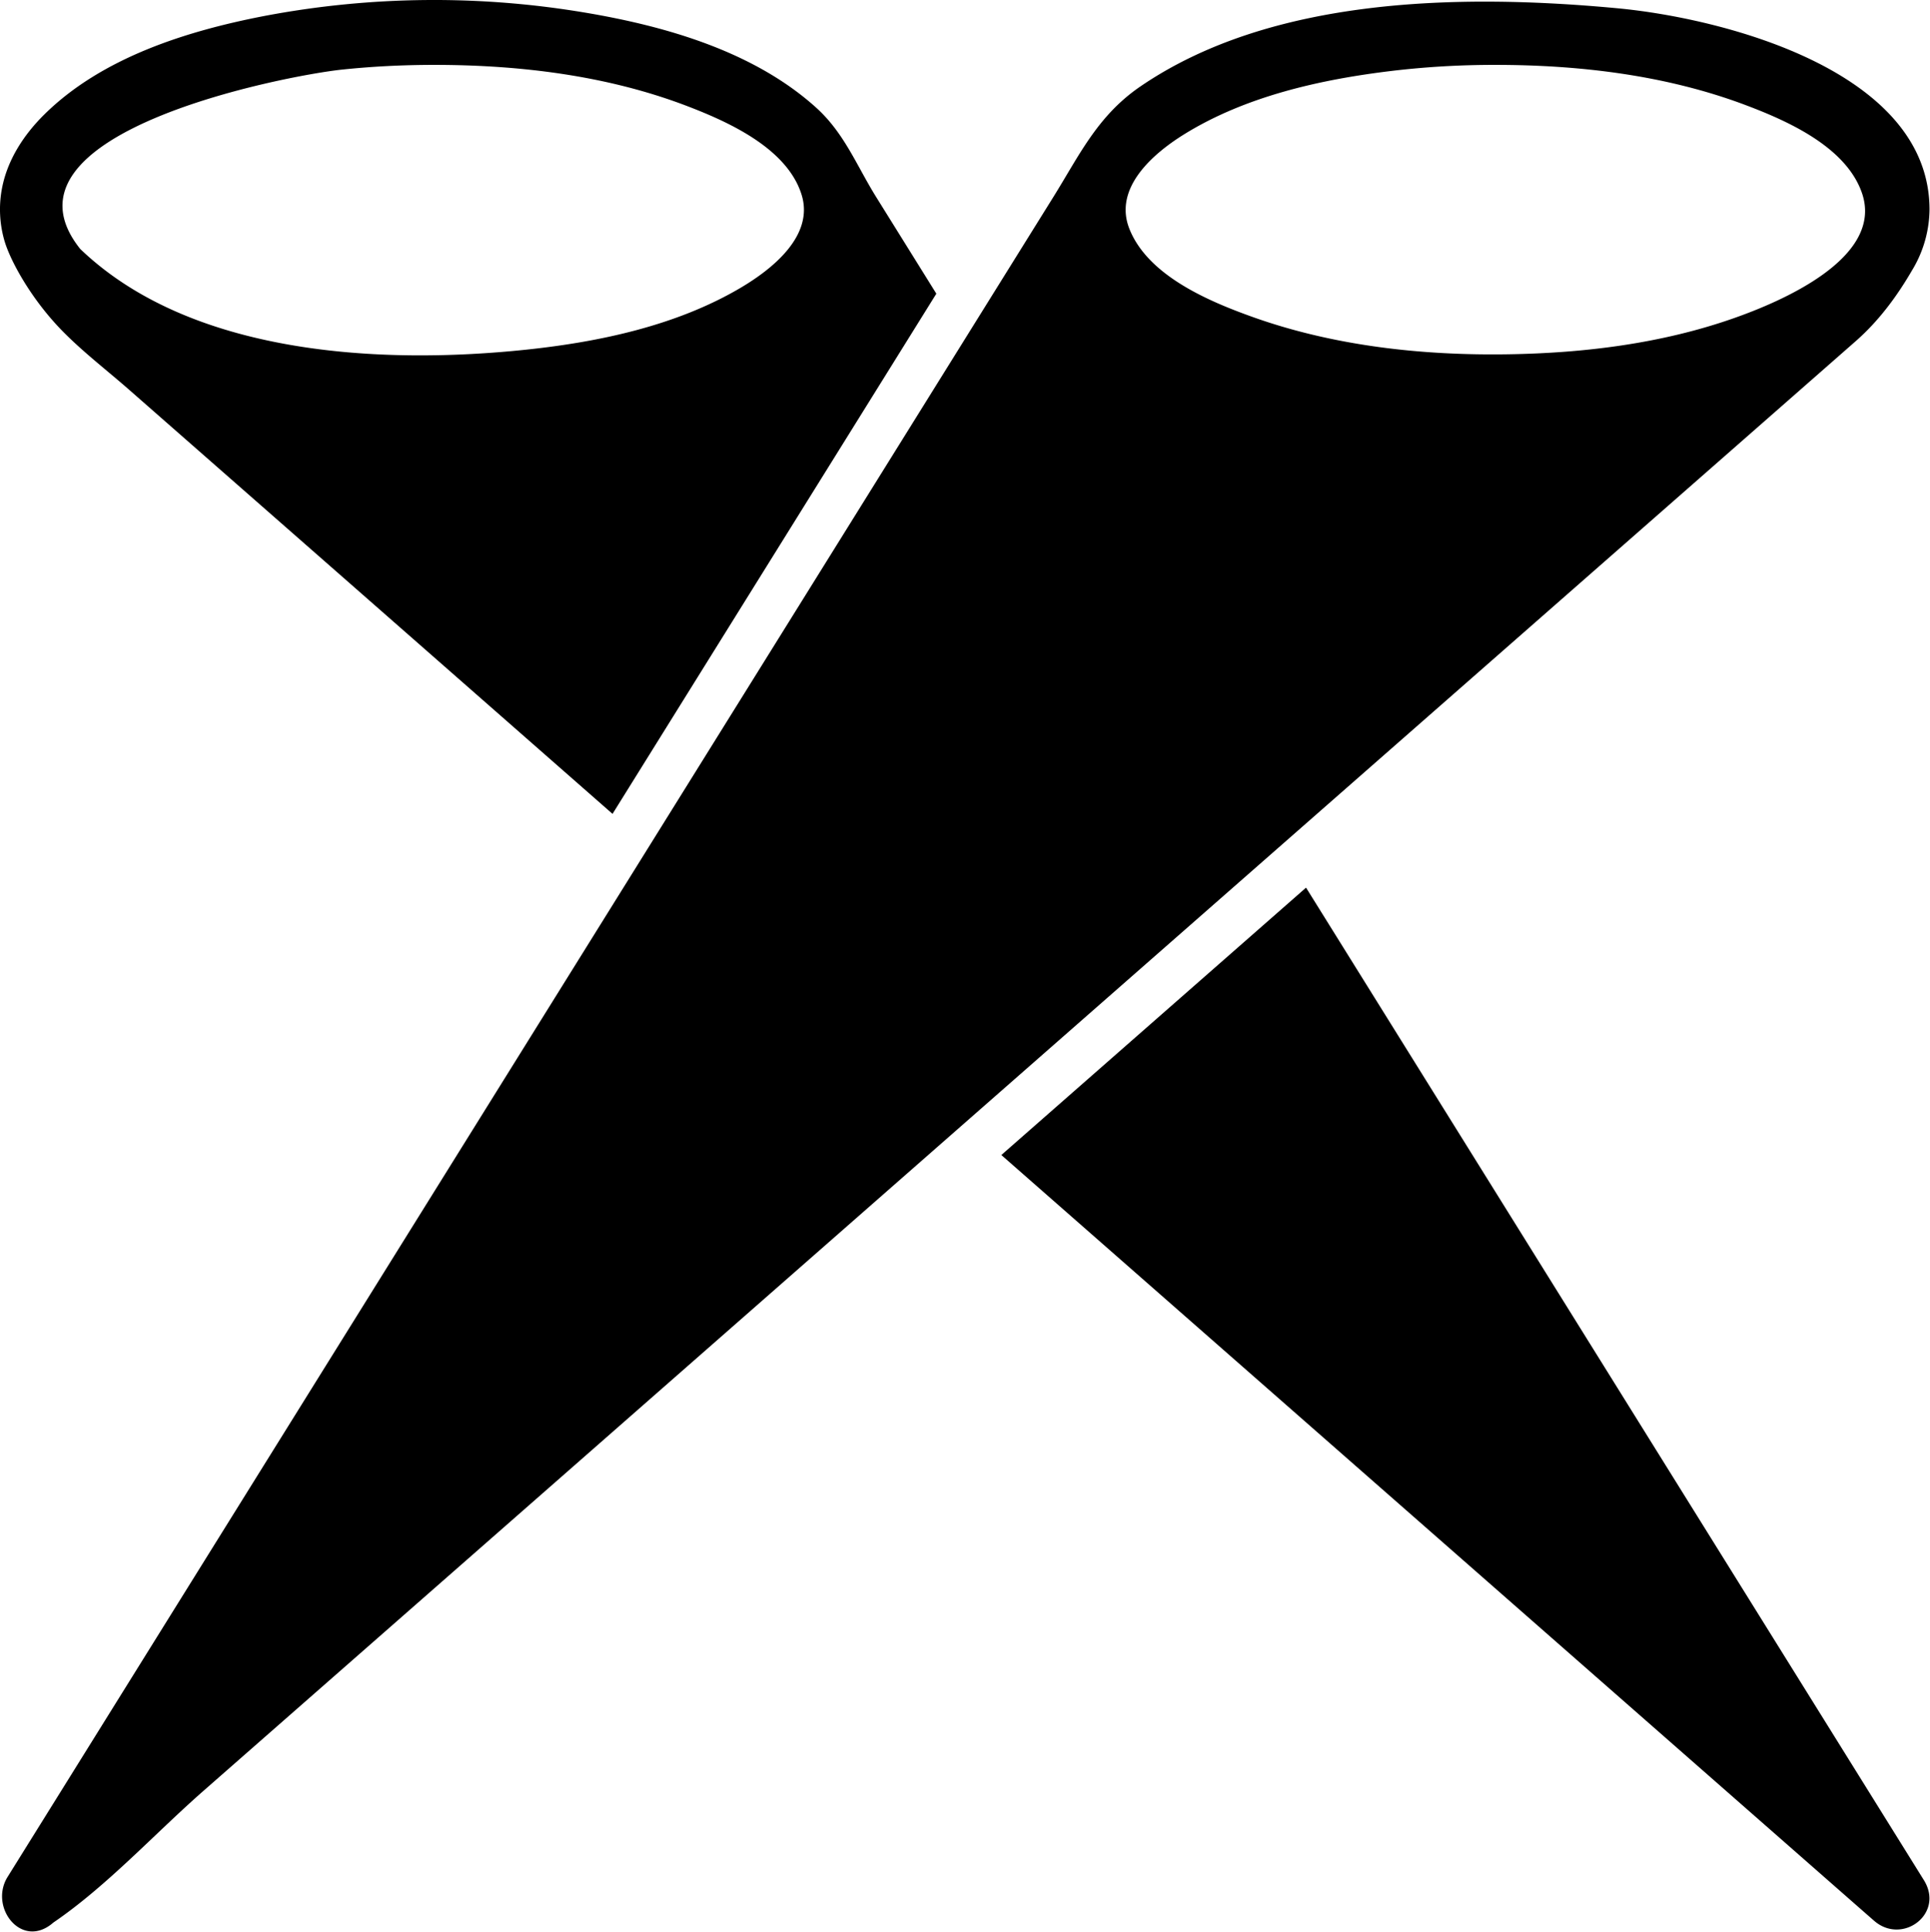 <svg data-v-423bf9ae="" xmlns="http://www.w3.org/2000/svg" viewBox="0 0 59.954 60" class="icon"><!----><!----><!----><!----><g data-v-423bf9ae="" id="6f83f0ba-bb86-4802-a13b-671ebcae152c" transform="matrix(0.999,0,0,0.999,-0.001,0.017)" stroke="none" fill="black"><g fill-rule="evenodd"><path d="M53.595 48.427L40.613 27.578l-9.475 8.312 21.319 18.701 4.817 4.226c.333.292.666.585 1 .876.879.771 2.202-.215 1.549-1.263l-6.228-10.003M1.987 10.319c.641.644 1.367 1.199 2.05 1.799l6.504 5.704 8.507 7.463L29.117 9.113l-1.87-3.003c-.606-.972-.989-1.988-1.869-2.782-1.929-1.74-4.655-2.526-7.16-2.949A28.3 28.3 0 0 0 8.219.48C5.813.945 3.18 1.769 1.39 3.531.752 4.158.238 4.937.065 5.827a3.493 3.493 0 0 0 .072 1.632c.176.613.832 1.838 1.85 2.86zm8.645-8.172c.952-.1 1.91-.147 2.868-.147 2.637 0 5.349.324 7.827 1.265 1.29.491 3.135 1.31 3.596 2.759.414 1.298-.941 2.347-1.909 2.916-1.99 1.169-4.375 1.673-6.646 1.913-4.502.474-10.418.182-13.872-3.13-2.88-3.602 6.361-5.388 8.136-5.576zM60 6.5C60 2.17 53.548.545 50.294.24c-4.903-.459-10.763-.349-14.829 2.428-1.334.911-1.897 2.134-2.702 3.427l-2.165 3.477-18.689 30.015L3.265 53.47a8559.17 8559.17 0 0 1-3.028 4.863c-.587.943.441 2.277 1.423 1.419 1.667-1.136 3.15-2.763 4.663-4.091l11.513-10.098 28.726-25.199 9.178-8.051 1.964-1.723c.713-.625 1.281-1.389 1.757-2.21l.008-.013A3.704 3.704 0 0 0 60 6.5zM46.5 2c2.62 0 5.312.32 7.776 1.248 1.299.489 3.122 1.295 3.621 2.73.709 2.039-2.576 3.404-3.985 3.898-2.241.788-4.652 1.084-7.018 1.121-2.682.042-5.444-.261-7.979-1.173-1.349-.485-3.221-1.278-3.796-2.728-.501-1.267.731-2.332 1.689-2.929 1.921-1.195 4.267-1.717 6.487-1.982A27.021 27.021 0 0 1 46.5 2z"></path></g></g><!----></svg>